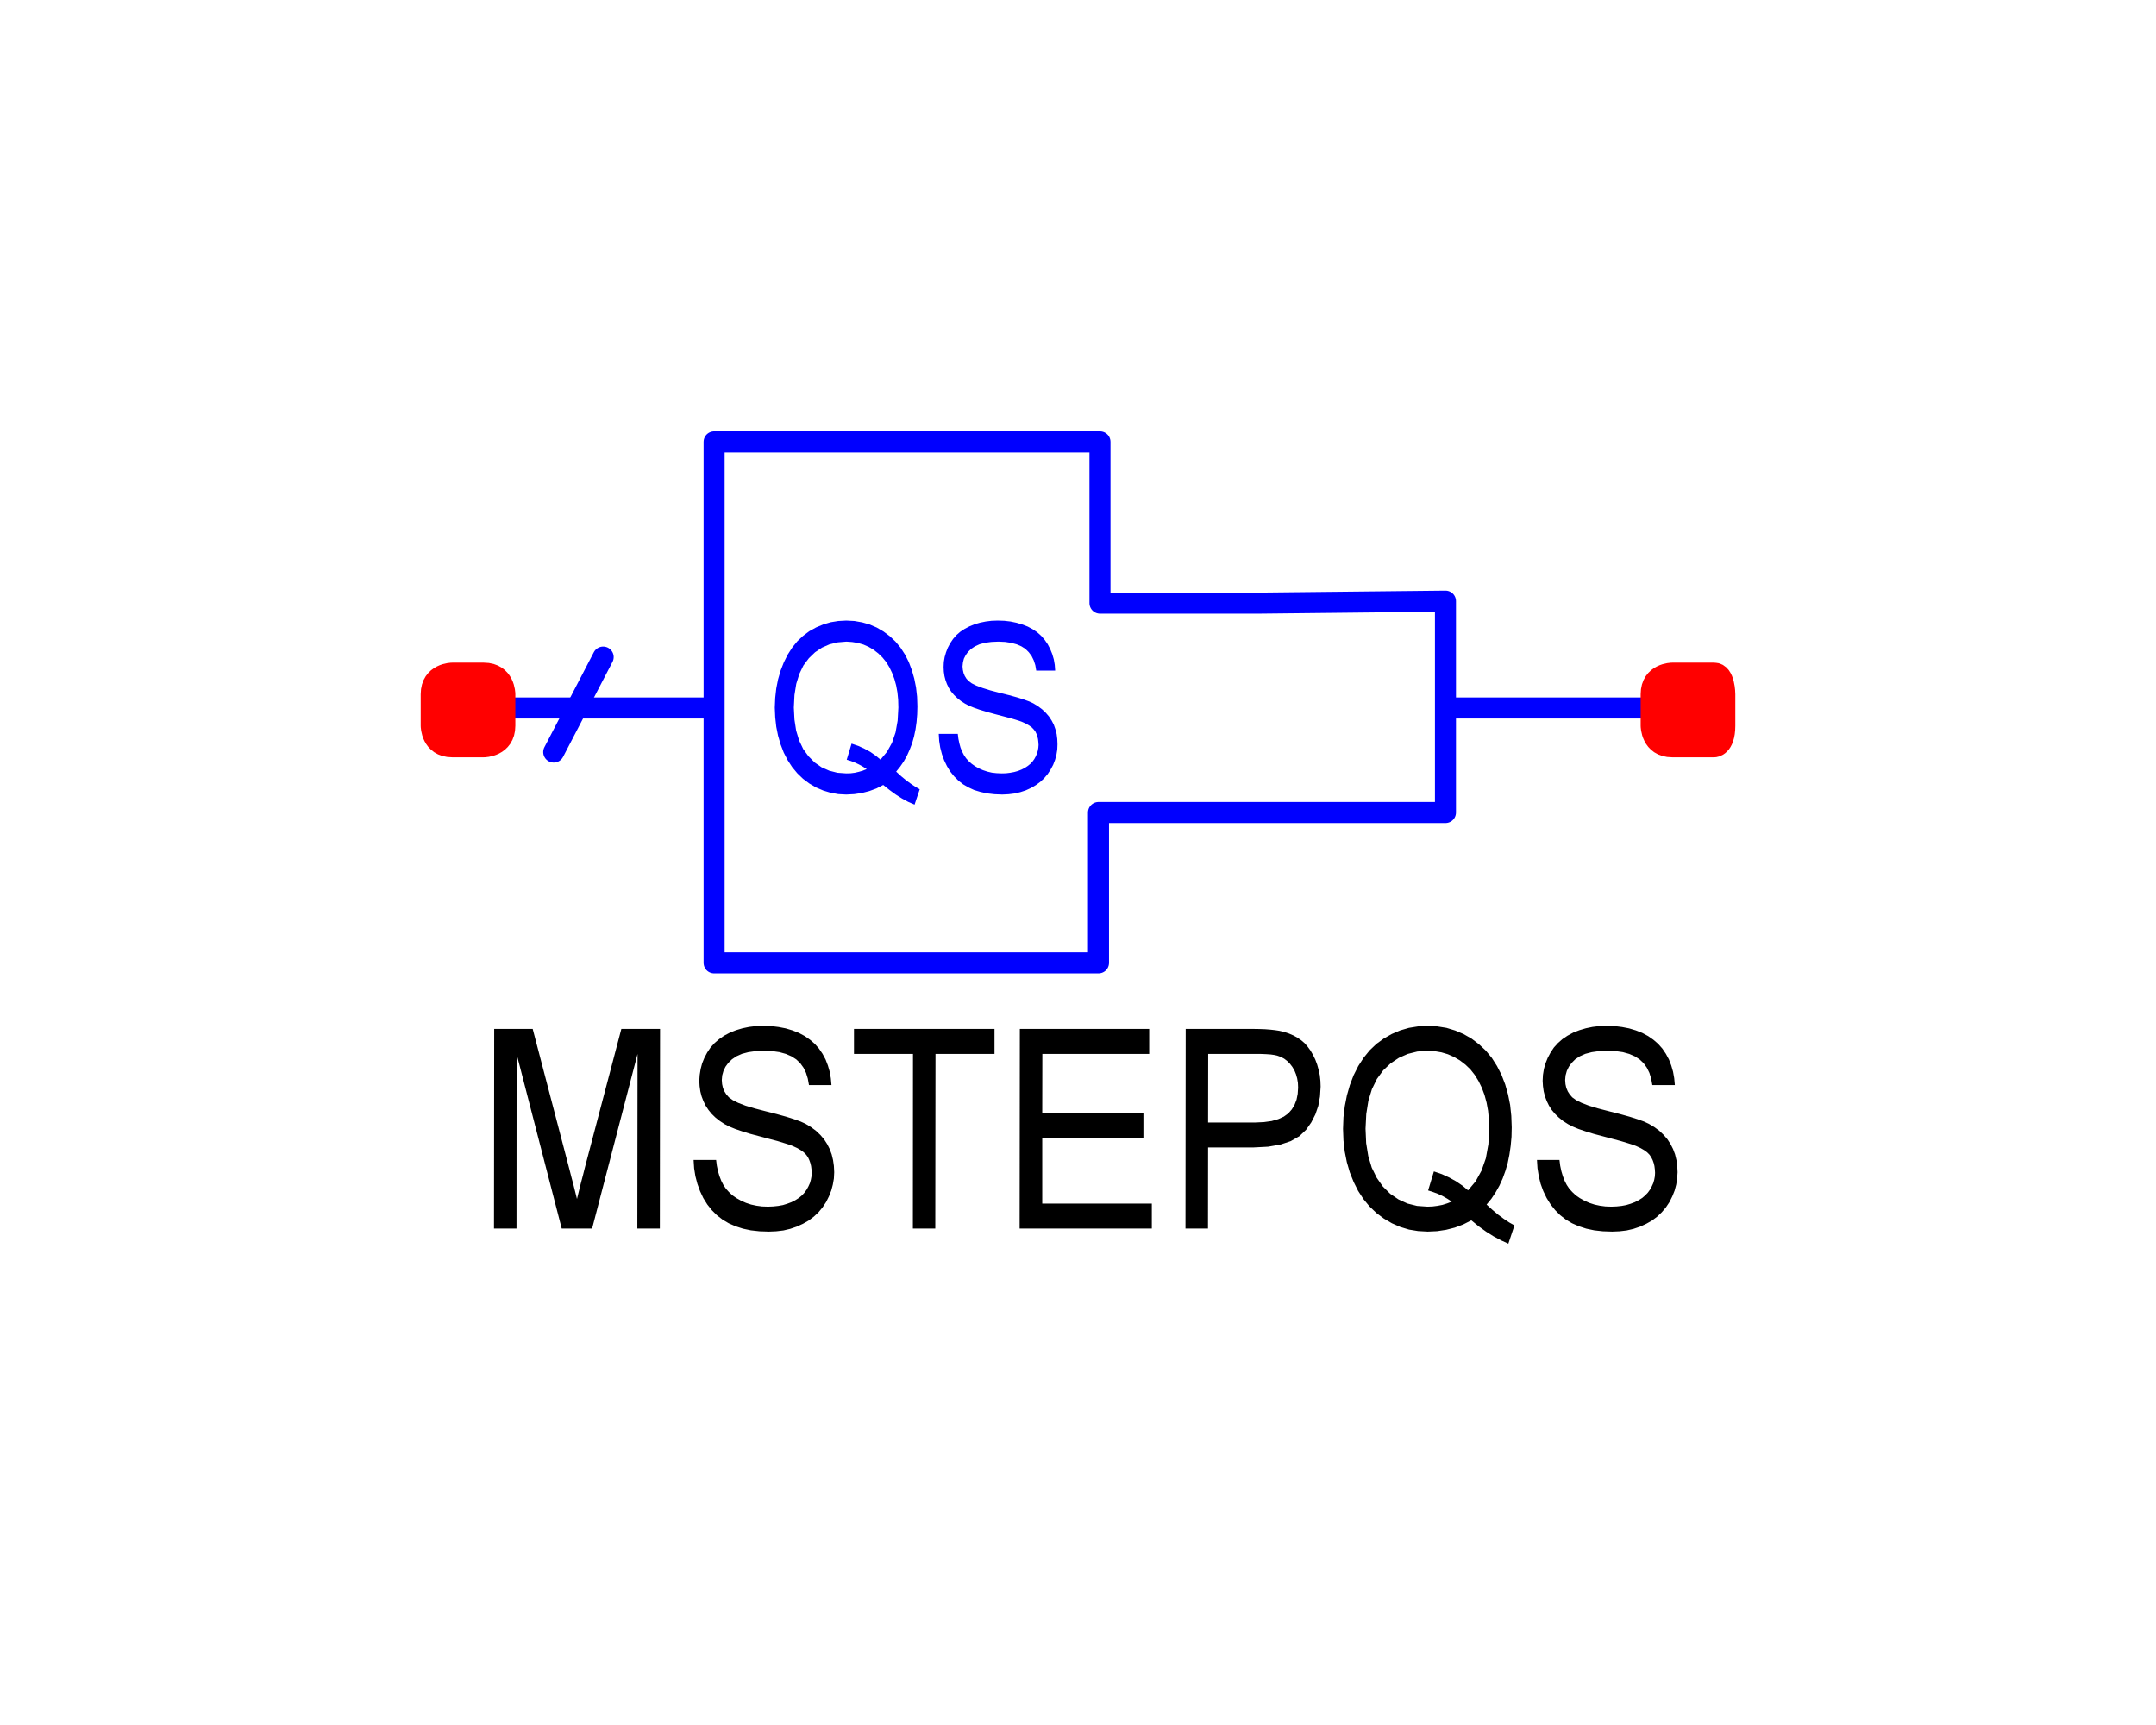 <?xml version="1.0" encoding="utf-8"?>
<!-- Created with "sPlan" (http://www.abacom-online.de) -->
<svg version="1.1" baseProfile="full"
xmlns="http://www.w3.org/2000/svg"
width="20mm" height="16mm"
viewBox="0 0 205 162">
<title>MSTEPQS</title>
<defs>
<style type="text/css">
<![CDATA[
polyline {stroke-linecap:round; stroke-linejoin:round}
polygon {stroke-linecap:round; stroke-linejoin:round}
path {stroke-linecap:round; stroke-linejoin:round}
circle {stroke-linecap:round; stroke-linejoin:round}
]]>
</style>
</defs>
<polyline points="160.78 66.31 149.11 66.31 137.44 66.31 137.44 56.15 119.71 56.34 104.59 56.34 104.59 41.00 67.90 41.00 67.90 66.31 44.56 66.31 67.90 66.31 67.90 90.54 104.45 90.54 104.45 76.25 137.44 76.25 137.44 66.31" fill="none" stroke="rgb(0,0,255)" stroke-width="2" />
<path fill="rgb(0,0,0)" stroke="rgb(0,0,0)" stroke-width="0" d=" M 46.97 115.80 L 46.99 96.82 50.65 96.82 54.15 110.20 54.33 110.91 54.50 111.54 54.64 112.10 54.76 112.58 54.86 112.99 54.97 112.54 55.10 112.01 55.25 111.41 55.43 110.73 55.62 109.97 59.08 96.82 62.76 96.82 62.74 115.80 60.60 115.80 60.62 99.20 56.30 115.80 53.41 115.80 49.12 99.20 49.11 115.80 Z M 65.95 109.28 L 68.09 109.28 68.16 109.83 68.27 110.35 68.41 110.82 68.58 111.26 68.78 111.65 69.02 112.01 69.31 112.33 69.64 112.64 70.03 112.91 70.46 113.15 70.93 113.36 71.42 113.52 71.93 113.63 72.46 113.70 73.02 113.72 73.52 113.70 73.99 113.65 74.44 113.57 74.86 113.44 75.26 113.29 75.63 113.10 75.96 112.89 76.25 112.65 76.49 112.39 76.70 112.10 76.87 111.79 77.01 111.48 77.10 111.16 77.16 110.84 77.18 110.51 77.16 110.18 77.12 109.86 77.05 109.57 76.95 109.29 76.83 109.03 76.65 108.78 76.42 108.55 76.13 108.34 75.78 108.14 75.37 107.95 75.02 107.82 74.54 107.67 73.92 107.48 73.16 107.28 72.26 107.04 71.35 106.80 70.57 106.56 69.90 106.33 69.34 106.10 68.91 105.88 68.45 105.58 68.03 105.25 67.67 104.90 67.36 104.52 67.09 104.11 66.88 103.68 66.71 103.23 66.59 102.76 66.52 102.26 66.49 101.75 66.53 101.19 66.62 100.63 66.76 100.10 66.97 99.58 67.24 99.07 67.56 98.59 67.94 98.17 68.38 97.79 68.86 97.46 69.41 97.17 69.99 96.94 70.60 96.76 71.23 96.63 71.89 96.55 72.58 96.53 73.32 96.55 74.04 96.64 74.71 96.77 75.35 96.96 75.96 97.20 76.52 97.50 77.02 97.85 77.47 98.24 77.87 98.69 78.21 99.19 78.50 99.73 78.72 100.30 78.89 100.89 79.00 101.51 79.06 102.16 76.92 102.16 76.81 101.55 76.64 101.00 76.40 100.51 76.09 100.08 75.71 99.72 75.26 99.43 74.73 99.20 74.12 99.03 73.43 98.93 72.66 98.90 71.86 98.93 71.16 99.03 70.55 99.19 70.03 99.42 69.60 99.71 69.25 100.05 68.98 100.42 68.79 100.81 68.67 101.24 68.63 101.68 68.66 102.07 68.74 102.43 68.88 102.76 69.07 103.06 69.31 103.33 69.67 103.59 70.19 103.85 70.89 104.12 71.76 104.38 72.80 104.65 73.86 104.92 74.76 105.17 75.52 105.41 76.13 105.63 76.59 105.84 77.12 106.16 77.59 106.51 78.00 106.90 78.36 107.32 78.65 107.77 78.89 108.24 79.08 108.75 79.21 109.29 79.29 109.85 79.32 110.45 79.29 111.04 79.19 111.62 79.04 112.19 78.82 112.74 78.55 113.28 78.21 113.79 77.83 114.25 77.38 114.67 76.89 115.04 76.34 115.35 75.75 115.62 75.13 115.83 74.49 115.98 73.81 116.06 73.11 116.09 72.22 116.06 71.40 115.97 70.64 115.81 69.93 115.58 69.29 115.30 68.70 114.95 68.16 114.53 67.68 114.05 67.25 113.51 66.87 112.90 66.56 112.24 66.31 111.55 66.12 110.82 66.00 110.07 65.95 109.28 Z M 86.80 115.80 L 86.81 99.20 81.20 99.20 81.20 96.82 94.56 96.82 94.56 99.20 88.95 99.20 88.93 115.80 Z M 96.95 115.80 L 96.97 96.82 109.27 96.82 109.27 99.20 99.11 99.20 99.10 104.83 108.72 104.83 108.72 107.20 99.10 107.20 99.10 113.43 109.52 113.43 109.52 115.80 Z M 112.72 115.80 L 112.74 96.82 119.08 96.82 119.72 96.83 120.29 96.85 120.80 96.89 121.25 96.94 121.64 97.00 122.12 97.11 122.56 97.26 122.98 97.44 123.36 97.65 123.71 97.89 124.04 98.17 124.33 98.50 124.60 98.87 124.84 99.28 125.06 99.73 125.24 100.21 125.38 100.71 125.49 101.22 125.55 101.76 125.57 102.31 125.51 103.25 125.35 104.13 125.07 104.95 124.68 105.71 124.19 106.41 123.55 107.02 122.73 107.49 121.74 107.82 120.57 108.02 119.22 108.09 114.87 108.09 114.86 115.80 Z M 114.87 105.72 L 119.34 105.72 120.18 105.68 120.91 105.58 121.54 105.40 122.07 105.16 122.50 104.85 122.83 104.47 123.09 104.04 123.28 103.55 123.39 103.00 123.43 102.40 123.41 101.95 123.34 101.53 123.23 101.14 123.08 100.77 122.88 100.43 122.65 100.13 122.39 99.87 122.10 99.65 121.78 99.48 121.44 99.36 121.17 99.30 120.82 99.25 120.39 99.22 119.89 99.20 119.30 99.20 114.88 99.20 Z M 141.35 113.52 L 141.91 114.03 142.46 114.49 142.99 114.88 143.50 115.22 144.00 115.50 143.42 117.24 142.72 116.92 142.01 116.54 141.31 116.10 140.60 115.59 139.90 115.02 139.13 115.41 138.33 115.71 137.50 115.92 136.64 116.05 135.75 116.09 134.84 116.04 133.98 115.90 133.15 115.65 132.35 115.30 131.58 114.85 130.87 114.32 130.22 113.70 129.65 113.01 129.14 112.23 128.71 111.37 128.34 110.45 128.06 109.48 127.86 108.47 127.74 107.42 127.70 106.32 127.74 105.22 127.87 104.16 128.07 103.14 128.35 102.16 128.71 101.22 129.15 100.35 129.66 99.56 130.23 98.86 130.87 98.25 131.58 97.73 132.34 97.30 133.14 96.96 133.97 96.72 134.84 96.58 135.74 96.53 136.65 96.58 137.53 96.72 138.36 96.97 139.16 97.31 139.93 97.75 140.64 98.29 141.28 98.89 141.85 99.58 142.34 100.35 142.77 101.19 143.12 102.10 143.39 103.05 143.59 104.05 143.70 105.09 143.74 106.18 143.72 107.08 143.64 107.95 143.52 108.78 143.36 109.57 143.14 110.32 142.88 111.04 142.57 111.72 142.21 112.36 141.81 112.96 141.35 113.52 Z M 136.34 110.37 L 137.10 110.63 137.80 110.95 138.45 111.31 139.05 111.72 139.59 112.17 140.31 111.31 140.87 110.29 141.28 109.12 141.52 107.79 141.60 106.30 141.57 105.43 141.49 104.60 141.35 103.83 141.15 103.09 140.89 102.40 140.58 101.77 140.22 101.19 139.81 100.67 139.34 100.22 138.82 99.82 138.26 99.49 137.67 99.23 137.06 99.05 136.42 98.94 135.75 98.90 134.77 98.97 133.85 99.20 133.01 99.57 132.23 100.09 131.52 100.76 130.92 101.58 130.45 102.54 130.11 103.65 129.91 104.91 129.84 106.31 129.90 107.68 130.10 108.91 130.43 110.01 130.90 110.97 131.49 111.81 132.19 112.50 132.97 113.03 133.82 113.42 134.74 113.65 135.73 113.72 136.22 113.70 136.69 113.64 137.15 113.55 137.60 113.41 138.04 113.24 137.61 112.96 137.17 112.71 136.72 112.50 136.26 112.33 135.79 112.18 Z M 146.14 109.28 L 148.28 109.28 148.35 109.83 148.46 110.35 148.60 110.82 148.77 111.26 148.97 111.65 149.21 112.01 149.50 112.33 149.83 112.64 150.22 112.91 150.65 113.15 151.12 113.36 151.61 113.52 152.12 113.63 152.65 113.70 153.21 113.72 153.71 113.70 154.18 113.65 154.62 113.57 155.05 113.44 155.45 113.29 155.82 113.10 156.15 112.89 156.43 112.65 156.68 112.39 156.89 112.10 157.06 111.79 157.20 111.48 157.29 111.16 157.35 110.84 157.37 110.51 157.35 110.18 157.31 109.86 157.24 109.57 157.14 109.29 157.01 109.03 156.84 108.78 156.61 108.55 156.32 108.34 155.97 108.14 155.56 107.95 155.21 107.82 154.73 107.67 154.10 107.48 153.35 107.28 152.45 107.04 151.54 106.80 150.76 106.56 150.08 106.33 149.53 106.10 149.10 105.88 148.63 105.58 148.22 105.25 147.86 104.90 147.54 104.52 147.28 104.11 147.07 103.68 146.90 103.23 146.78 102.76 146.71 102.26 146.68 101.75 146.71 101.19 146.80 100.63 146.95 100.10 147.16 99.58 147.43 99.07 147.75 98.59 148.13 98.17 148.56 97.79 149.05 97.46 149.59 97.17 150.18 96.94 150.79 96.76 151.42 96.63 152.08 96.55 152.76 96.53 153.51 96.55 154.23 96.64 154.90 96.77 155.54 96.96 156.15 97.20 156.71 97.50 157.21 97.85 157.66 98.24 158.06 98.69 158.40 99.19 158.69 99.73 158.91 100.30 159.08 100.89 159.19 101.51 159.25 102.16 157.11 102.16 157.00 101.55 156.83 101.00 156.59 100.51 156.28 100.08 155.90 99.72 155.45 99.43 154.92 99.20 154.31 99.03 153.62 98.93 152.85 98.90 152.05 98.93 151.35 99.03 150.74 99.19 150.22 99.42 149.78 99.71 149.44 100.05 149.17 100.42 148.98 100.81 148.86 101.24 148.82 101.68 148.85 102.07 148.93 102.43 149.07 102.76 149.26 103.06 149.50 103.33 149.86 103.59 150.38 103.85 151.08 104.12 151.95 104.38 152.99 104.65 154.05 104.92 154.95 105.17 155.71 105.41 156.32 105.63 156.77 105.84 157.31 106.16 157.78 106.51 158.19 106.90 158.55 107.32 158.84 107.77 159.08 108.24 159.27 108.75 159.40 109.29 159.48 109.85 159.51 110.45 159.47 111.04 159.38 111.62 159.23 112.19 159.01 112.74 158.74 113.28 158.40 113.79 158.01 114.25 157.57 114.67 157.08 115.04 156.53 115.35 155.94 115.62 155.32 115.83 154.67 115.98 154.00 116.06 153.29 116.09 152.41 116.06 151.59 115.97 150.83 115.81 150.12 115.58 149.48 115.30 148.89 114.95 148.35 114.53 147.87 114.05 147.44 113.51 147.06 112.90 146.74 112.24 146.49 111.55 146.31 110.82 146.19 110.07 146.14 109.28 Z" />
<path fill="rgb(255,0,0)" stroke="rgb(255,0,0)" stroke-width="2" d=" M 157 65 C 157 63 159 63 159 63 L 163 63 L 163 63 C 164 63 164 65 164 65 L 164 68 L 164 68 C 164 70 163 70 163 70 L 159 70 L 159 70 C 157 70 157 68 157 68 L 157 65 Z" />
<path fill="rgb(255,0,0)" stroke="rgb(255,0,0)" stroke-width="2" d=" M 41 65 C 41 63 43 63 43 63 L 46 63 L 46 63 C 48 63 48 65 48 65 L 48 68 L 48 68 C 48 70 46 70 46 70 L 43 70 L 43 70 C 41 70 41 68 41 68 L 41 65 Z" />
<polyline points="57.35 61.47 52.65 70.50" fill="none" stroke="rgb(0,0,255)" stroke-width="2" />
<path fill="rgb(0,0,255)" stroke="rgb(0,0,255)" stroke-width="0" d=" M 85.21 72.36 L 85.69 72.80 86.15 73.18 86.60 73.51 87.03 73.80 87.45 74.04 86.96 75.50 86.36 75.24 85.77 74.92 85.17 74.54 84.58 74.11 83.98 73.63 83.34 73.96 82.66 74.21 81.96 74.39 81.23 74.50 80.47 74.54 79.71 74.50 78.98 74.37 78.28 74.16 77.60 73.87 76.95 73.49 76.35 73.04 75.81 72.52 75.32 71.93 74.89 71.27 74.52 70.55 74.22 69.77 73.98 68.95 73.81 68.10 73.71 67.20 73.67 66.27 73.71 65.34 73.81 64.45 73.98 63.59 74.22 62.76 74.53 61.97 74.90 61.23 75.33 60.56 75.81 59.97 76.35 59.46 76.95 59.01 77.60 58.65 78.27 58.37 78.97 58.16 79.71 58.04 80.47 58.00 81.24 58.04 81.98 58.17 82.68 58.37 83.36 58.66 84.01 59.04 84.61 59.49 85.15 60.00 85.63 60.58 86.05 61.23 86.41 61.94 86.70 62.71 86.93 63.51 87.10 64.36 87.20 65.24 87.23 66.16 87.21 66.92 87.15 67.65 87.05 68.35 86.91 69.02 86.73 69.66 86.50 70.26 86.24 70.84 85.94 71.38 85.59 71.89 85.21 72.36 Z M 80.97 69.70 L 81.62 69.92 82.21 70.19 82.76 70.49 83.26 70.84 83.72 71.22 84.33 70.49 84.81 69.63 85.15 68.64 85.35 67.52 85.42 66.26 85.40 65.52 85.33 64.83 85.21 64.17 85.04 63.55 84.82 62.97 84.56 62.43 84.26 61.94 83.90 61.50 83.51 61.12 83.07 60.78 82.60 60.50 82.10 60.28 81.58 60.13 81.04 60.04 80.48 60.00 79.65 60.07 78.87 60.26 78.16 60.57 77.50 61.01 76.91 61.58 76.39 62.27 76.00 63.08 75.71 64.02 75.54 65.08 75.48 66.27 75.54 67.42 75.70 68.46 75.98 69.39 76.37 70.21 76.88 70.91 77.47 71.50 78.12 71.95 78.84 72.27 79.62 72.47 80.46 72.53 80.87 72.52 81.27 72.47 81.66 72.38 82.04 72.27 82.41 72.12 82.05 71.89 81.67 71.68 81.29 71.50 80.90 71.35 80.51 71.23 Z M 89.26 68.77 L 91.07 68.77 91.13 69.25 91.22 69.68 91.33 70.08 91.48 70.45 91.65 70.78 91.85 71.08 92.10 71.36 92.38 71.61 92.70 71.84 93.07 72.05 93.46 72.22 93.88 72.36 94.31 72.46 94.76 72.51 95.23 72.53 95.65 72.52 96.05 72.47 96.43 72.40 96.79 72.30 97.12 72.17 97.44 72.01 97.71 71.83 97.96 71.63 98.17 71.41 98.35 71.16 98.49 70.90 98.60 70.64 98.68 70.37 98.73 70.09 98.75 69.82 98.73 69.54 98.70 69.27 98.64 69.02 98.56 68.79 98.45 68.56 98.30 68.36 98.11 68.16 97.86 67.98 97.57 67.81 97.22 67.65 96.93 67.54 96.52 67.41 95.99 67.26 95.35 67.09 94.59 66.89 93.82 66.68 93.16 66.48 92.59 66.28 92.12 66.09 91.76 65.90 91.37 65.65 91.02 65.37 90.71 65.07 90.44 64.75 90.22 64.41 90.04 64.04 89.90 63.66 89.80 63.27 89.74 62.85 89.72 62.42 89.74 61.94 89.82 61.47 89.95 61.02 90.12 60.58 90.35 60.15 90.62 59.75 90.94 59.38 91.31 59.06 91.72 58.79 92.18 58.55 92.67 58.35 93.18 58.20 93.72 58.09 94.28 58.02 94.86 58.00 95.49 58.02 96.09 58.09 96.66 58.21 97.20 58.37 97.72 58.57 98.19 58.82 98.62 59.11 99.00 59.45 99.33 59.83 99.62 60.25 99.86 60.71 100.05 61.18 100.20 61.69 100.29 62.21 100.33 62.76 98.53 62.76 98.44 62.24 98.29 61.78 98.09 61.37 97.82 61.01 97.51 60.70 97.12 60.45 96.68 60.26 96.16 60.12 95.58 60.03 94.93 60.00 94.26 60.03 93.66 60.11 93.14 60.25 92.70 60.45 92.34 60.69 92.04 60.98 91.82 61.29 91.65 61.62 91.56 61.98 91.52 62.36 91.55 62.68 91.62 62.99 91.73 63.26 91.89 63.52 92.10 63.75 92.40 63.97 92.84 64.19 93.43 64.41 94.17 64.64 95.05 64.87 95.94 65.09 96.70 65.30 97.34 65.50 97.86 65.69 98.25 65.87 98.69 66.14 99.09 66.44 99.44 66.77 99.74 67.12 99.99 67.50 100.20 67.90 100.35 68.33 100.47 68.79 100.53 69.26 100.55 69.76 100.53 70.27 100.45 70.76 100.32 71.24 100.14 71.71 99.90 72.16 99.62 72.59 99.29 72.98 98.92 73.33 98.50 73.64 98.04 73.91 97.54 74.14 97.02 74.31 96.47 74.44 95.90 74.51 95.30 74.54 94.56 74.51 93.86 74.43 93.22 74.29 92.62 74.11 92.08 73.86 91.58 73.57 91.13 73.22 90.72 72.81 90.35 72.35 90.04 71.84 89.77 71.28 89.56 70.70 89.40 70.08 89.30 69.44 89.26 68.77 Z" />
</svg>
